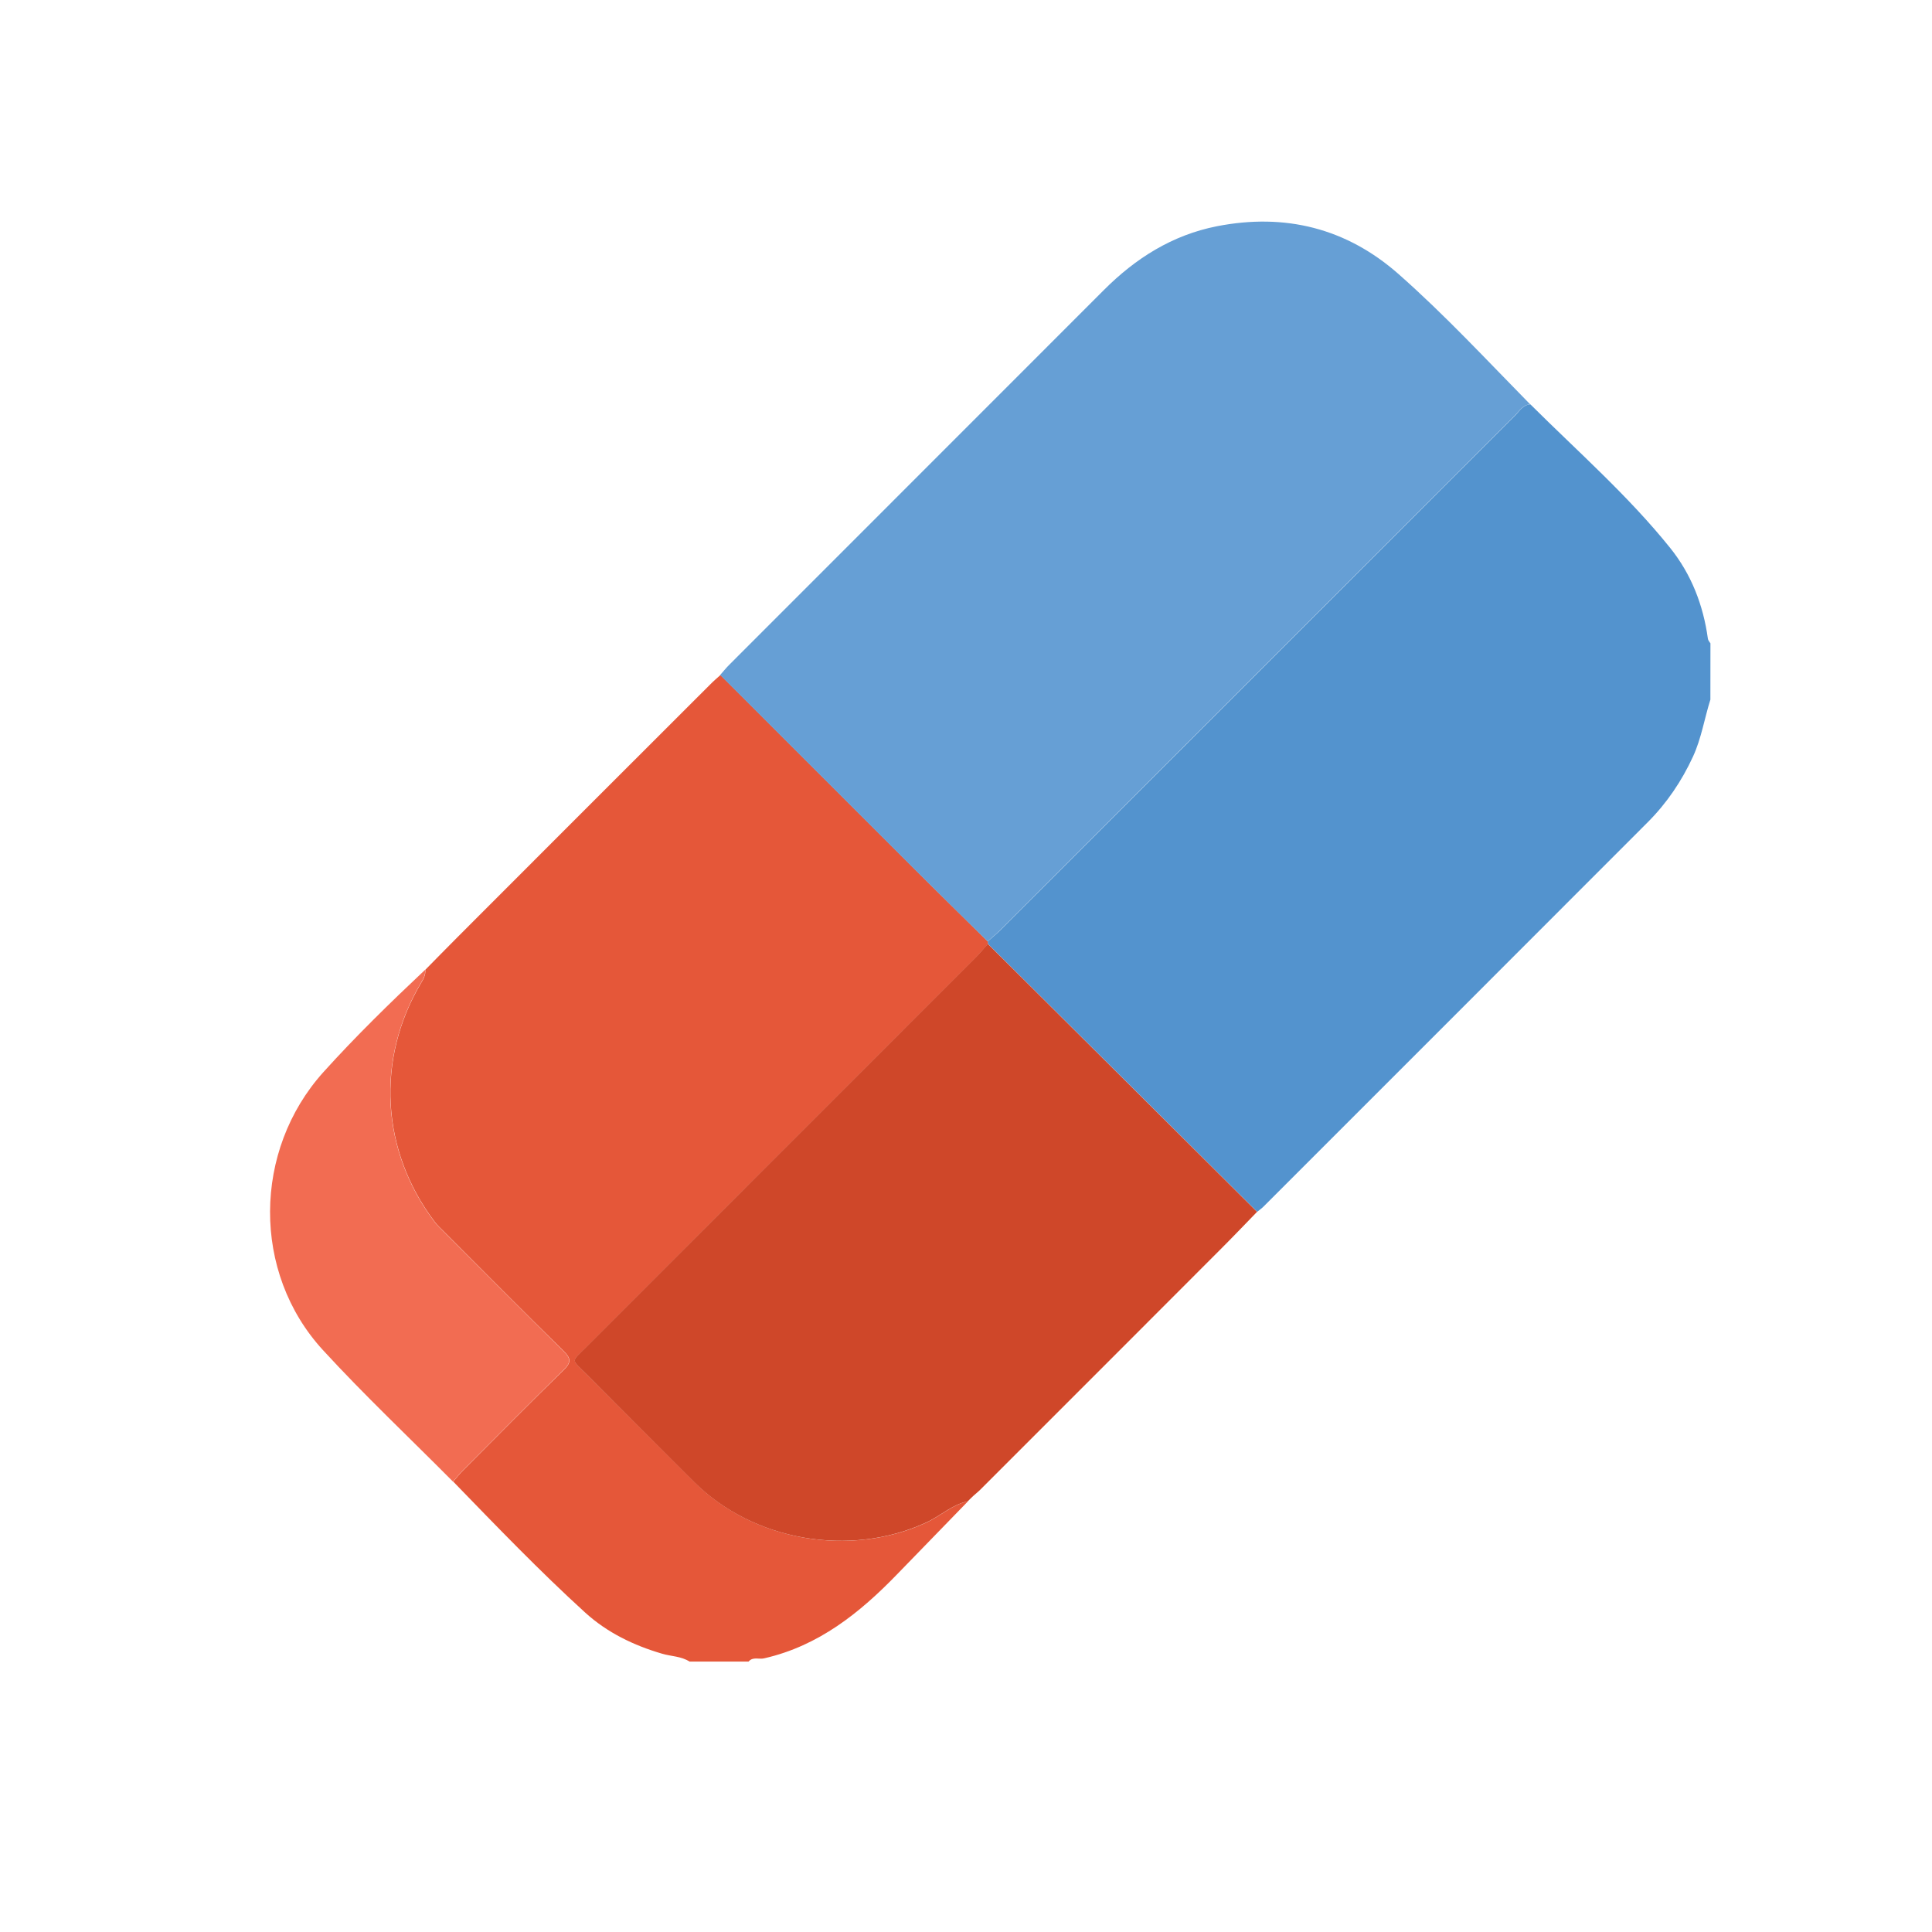 <svg width="31" height="31" viewBox="0 0 31 31" fill="none" xmlns="http://www.w3.org/2000/svg">
<path d="M27.444 11.226C27.348 11.53 27.3 11.847 27.165 12.14C26.984 12.533 26.745 12.886 26.441 13.191C24.387 15.248 22.331 17.303 20.275 19.359C20.244 19.39 20.207 19.416 20.172 19.445C19.556 18.831 18.94 18.217 18.323 17.604C17.499 16.784 16.675 15.964 15.851 15.144C15.85 15.131 15.849 15.118 15.849 15.105C15.916 15.046 15.986 14.989 16.049 14.926C18.803 12.174 21.555 9.421 24.309 6.669C24.381 6.597 24.435 6.495 24.556 6.488C25.316 7.245 26.126 7.954 26.799 8.792C27.138 9.214 27.33 9.709 27.404 10.248C27.407 10.275 27.43 10.299 27.445 10.323C27.444 10.624 27.444 10.925 27.444 11.226Z" fill="#5393CE"/>
<path d="M15.85 15.106C15.85 15.119 15.851 15.131 15.852 15.144C15.792 15.212 15.737 15.283 15.674 15.346C13.586 17.436 11.496 19.524 9.408 21.614C9.159 21.863 9.162 21.8 9.415 22.055C9.988 22.63 10.563 23.203 11.137 23.777C12.089 24.73 13.643 24.994 14.863 24.431C15.092 24.325 15.28 24.142 15.533 24.088C15.153 24.479 14.773 24.871 14.393 25.262C13.794 25.881 13.135 26.408 12.269 26.607C12.185 26.632 12.083 26.576 12.011 26.661C11.695 26.661 11.38 26.661 11.064 26.661C10.931 26.575 10.771 26.578 10.625 26.535C10.167 26.401 9.743 26.196 9.391 25.876C8.655 25.206 7.966 24.488 7.272 23.773C7.326 23.711 7.376 23.646 7.435 23.588C7.97 23.051 8.503 22.512 9.045 21.982C9.167 21.863 9.165 21.797 9.045 21.679C8.397 21.043 7.757 20.397 7.115 19.754C7.068 19.707 7.017 19.661 6.977 19.607C6.113 18.466 6.029 16.997 6.757 15.772C6.796 15.707 6.832 15.642 6.824 15.561C6.998 15.385 7.17 15.208 7.345 15.033C8.694 13.682 10.044 12.332 11.395 10.983C11.447 10.93 11.504 10.881 11.56 10.831C12.59 11.86 13.62 12.891 14.651 13.919C15.048 14.317 15.45 14.71 15.85 15.106Z" fill="#E55739"/>
<path d="M15.847 15.106C15.446 14.711 15.045 14.317 14.646 13.92C13.615 12.891 12.585 11.861 11.555 10.831C11.605 10.775 11.651 10.716 11.704 10.664C13.707 8.66 15.71 6.658 17.712 4.654C18.222 4.143 18.811 3.771 19.527 3.63C20.621 3.416 21.604 3.661 22.44 4.397C23.183 5.052 23.858 5.781 24.553 6.488C24.432 6.495 24.378 6.597 24.306 6.669C21.552 9.42 18.8 12.174 16.046 14.926C15.983 14.99 15.913 15.046 15.847 15.106Z" fill="#669FD5"/>
<path d="M6.821 15.561C6.829 15.641 6.793 15.707 6.754 15.772C6.027 16.998 6.11 18.466 6.974 19.607C7.014 19.661 7.065 19.706 7.112 19.755C7.754 20.397 8.394 21.042 9.042 21.679C9.162 21.797 9.164 21.863 9.042 21.982C8.5 22.512 7.967 23.051 7.432 23.588C7.374 23.646 7.324 23.711 7.269 23.774C6.572 23.071 5.85 22.391 5.181 21.662C4.04 20.419 4.059 18.459 5.188 17.204C5.707 16.629 6.259 16.09 6.821 15.561Z" fill="#F26C52"/>
<path d="M15.53 24.088C15.277 24.142 15.089 24.325 14.86 24.43C13.641 24.993 12.086 24.729 11.134 23.777C10.56 23.203 9.985 22.63 9.413 22.054C9.16 21.8 9.157 21.863 9.405 21.614C11.493 19.524 13.582 17.436 15.671 15.346C15.734 15.283 15.79 15.211 15.849 15.144C16.673 15.964 17.497 16.784 18.321 17.604C18.937 18.217 19.554 18.831 20.17 19.445C19.967 19.654 19.766 19.865 19.559 20.071C18.287 21.346 17.012 22.62 15.738 23.894C15.702 23.931 15.661 23.963 15.622 23.998C15.606 24.013 15.59 24.029 15.574 24.044C15.559 24.059 15.545 24.073 15.53 24.088Z" fill="#CF4729"/>
<path d="M15.575 24.044C15.591 24.029 15.607 24.013 15.623 23.998C15.607 24.013 15.591 24.029 15.575 24.044Z" fill="#E55739"/>
</svg>
